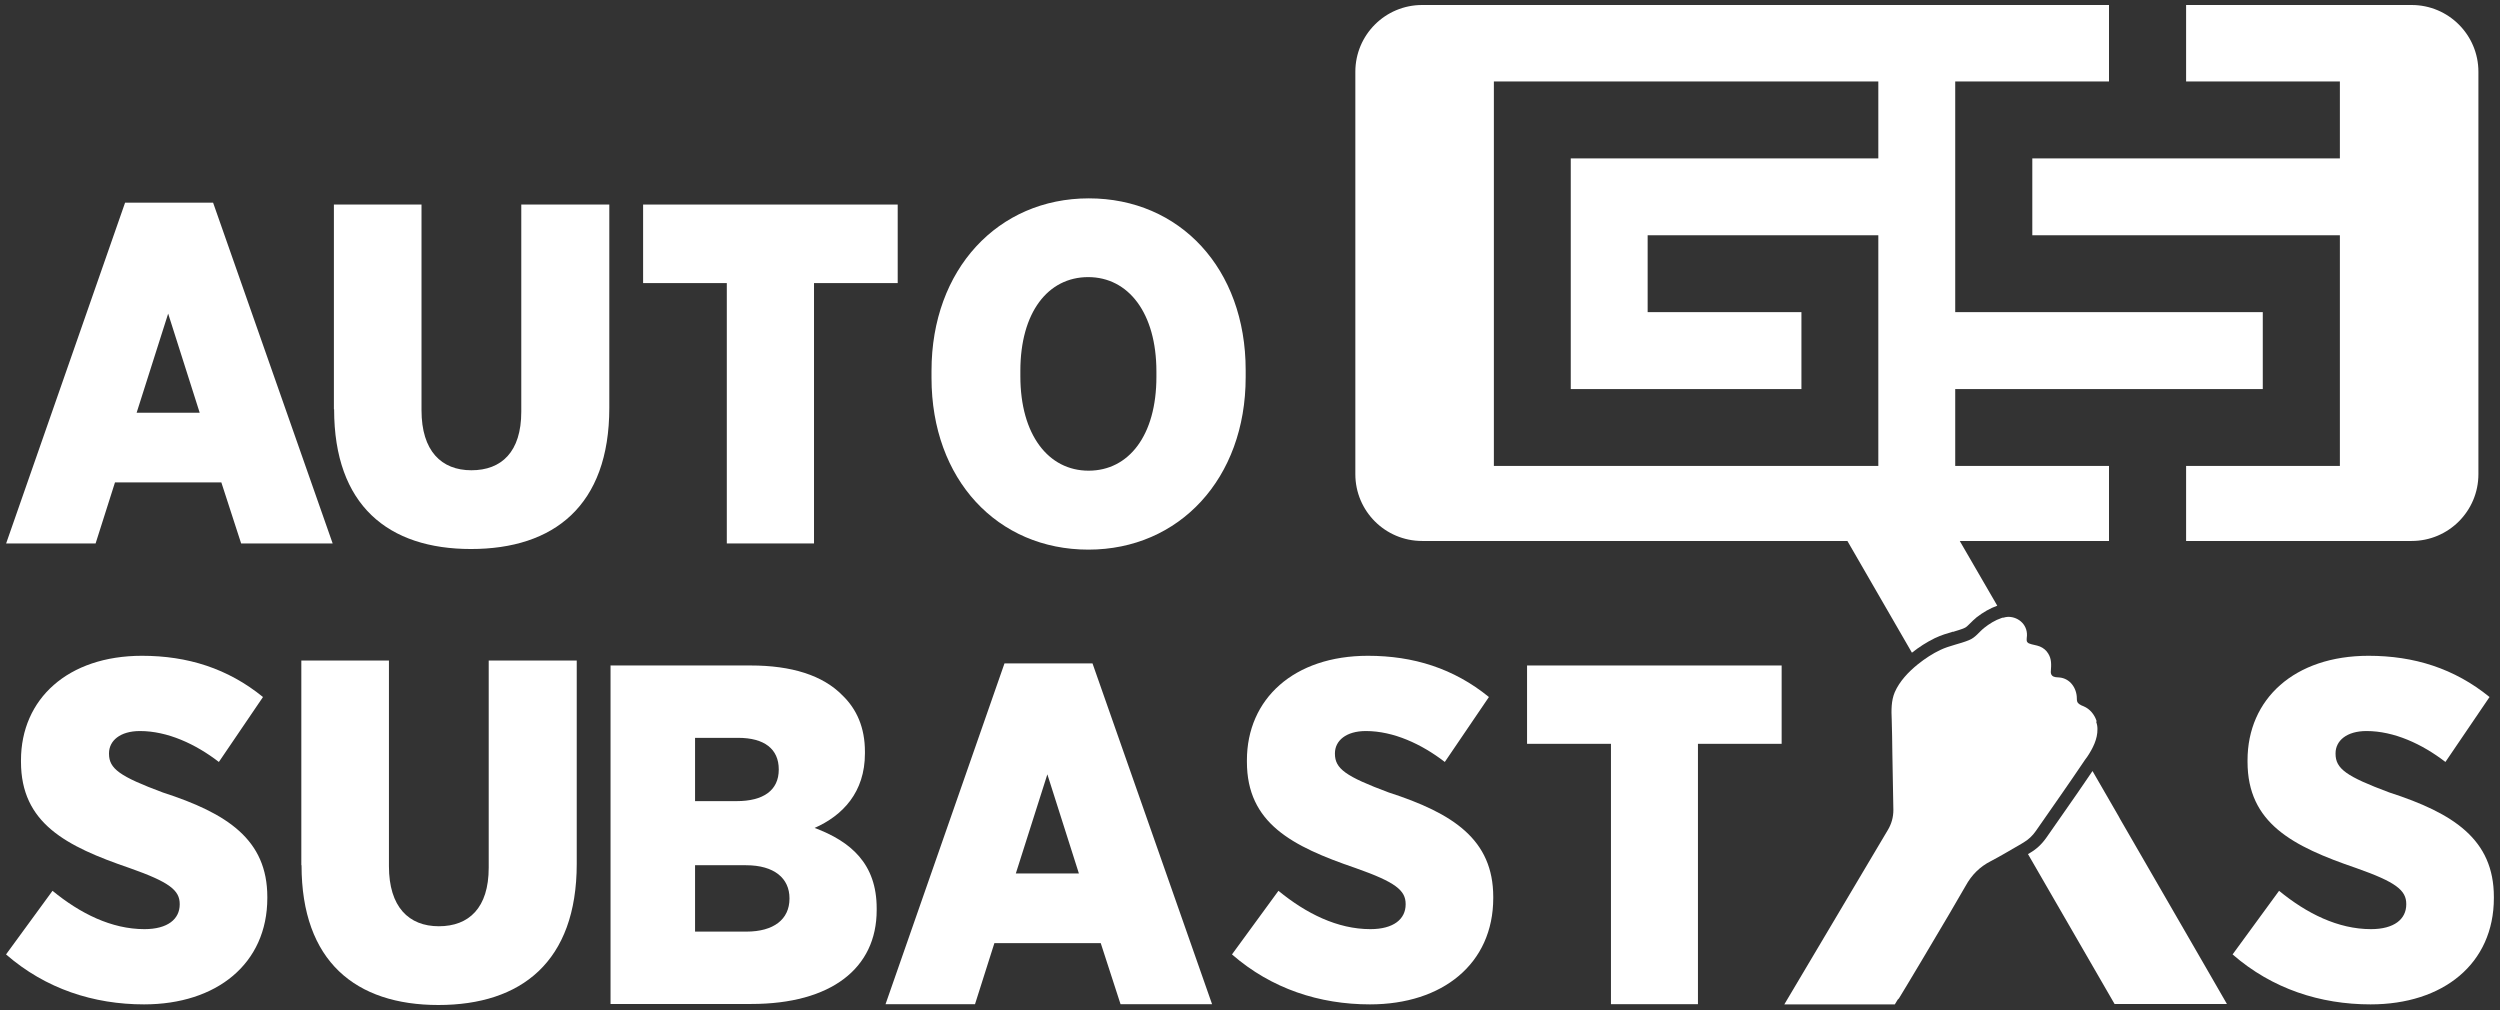 <svg width="250" height="101" viewBox="0 0 250 101" fill="none" xmlns="http://www.w3.org/2000/svg">
<rect x="0" y="0" width="250" height="101" fill="#333333" stroke="none"/>
<g id="Vector">
<path d="M12.508 20.269H21.31L33.266 54.345H24.114L22.135 48.243H11.498L9.56 54.345H0.613L12.508 20.269ZM19.97 41.275L16.816 31.36L13.662 41.275H19.97Z" fill="white"/>
<path d="M33.39 40.925V20.455H42.151V41.028C42.151 45.089 44.13 47.026 47.14 47.026C50.15 47.026 52.128 45.192 52.128 41.172V20.455H60.931V40.78C60.931 50.593 55.365 54.901 47.099 54.901C38.832 54.901 33.411 50.551 33.411 40.925" fill="white"/>
<path d="M72.681 28.309H64.311V20.455H89.77V28.309H81.401V54.345H72.681V28.309Z" fill="white"/>
<path d="M93.151 37.791V37.07C93.151 26.948 99.789 19.836 108.88 19.836C117.971 19.836 124.567 26.845 124.567 37.008V37.729C124.567 47.851 117.929 54.963 108.838 54.963C99.748 54.963 93.151 47.954 93.151 37.791ZM115.641 37.688V37.152C115.641 31.298 112.838 27.711 108.818 27.711C104.798 27.711 102.036 31.236 102.036 37.09V37.626C102.036 43.481 104.839 47.068 108.859 47.068C112.879 47.068 115.641 43.543 115.641 37.688Z" fill="white"/>
<path d="M0.613 95.429L5.252 89.08C8.014 91.347 11.147 92.914 14.445 92.914C16.775 92.914 17.971 91.904 17.971 90.44V90.399C17.971 89.038 16.96 88.214 12.982 86.812C6.591 84.627 2.098 82.318 2.098 76.175V76.031C2.098 69.888 6.798 65.579 14.198 65.579C18.754 65.579 22.774 66.837 26.299 69.702L21.887 76.196C19.558 74.402 16.754 73.104 13.992 73.104C12.013 73.104 10.9 74.073 10.9 75.33V75.371C10.9 76.876 11.972 77.639 16.28 79.247C22.712 81.329 26.732 83.947 26.732 89.698V89.801C26.732 96.377 21.66 100.438 14.404 100.438C9.374 100.438 4.571 98.892 0.613 95.45" fill="white"/>
<path d="M30.133 86.523V66.053H38.894V86.627C38.894 90.688 40.873 92.625 43.883 92.625C46.892 92.625 48.871 90.791 48.871 86.771V66.053H57.674V86.379C57.674 96.192 52.108 100.5 43.842 100.5C35.575 100.5 30.154 96.15 30.154 86.523" fill="white"/>
<path d="M61.034 66.548H75.072C79.133 66.548 82.287 67.517 84.266 69.558C85.668 70.918 86.493 72.753 86.493 75.165V75.35C86.493 79.226 84.266 81.555 81.463 82.792C85.091 84.153 87.668 86.379 87.668 90.832V91.017C87.668 96.831 83.112 100.397 75.134 100.397H61.054V66.528L61.034 66.548ZM77.876 76.938C77.876 74.897 76.433 73.784 73.815 73.784H69.506V80.112H73.67C76.33 80.112 77.876 79.04 77.876 76.959V76.917V76.938ZM74.577 86.523H69.506V93.161H74.639C77.36 93.161 78.948 91.945 78.948 89.863V89.822C78.948 87.843 77.443 86.523 74.598 86.523" fill="white"/>
<path d="M100.448 66.342H109.251L121.207 100.418H112.054L110.075 94.316H99.438L97.501 100.418H88.554L100.448 66.342ZM107.89 87.348L104.736 77.433L101.582 87.348H107.89Z" fill="white"/>
<path d="M123.207 95.429L127.845 89.08C130.607 91.347 133.74 92.914 137.039 92.914C139.368 92.914 140.564 91.904 140.564 90.44V90.399C140.564 89.038 139.554 88.214 135.575 86.812C129.185 84.627 124.691 82.318 124.691 76.175V76.031C124.691 69.888 129.391 65.579 136.791 65.579C141.347 65.579 145.367 66.837 148.892 69.702L144.481 76.196C142.151 74.402 139.348 73.104 136.585 73.104C134.606 73.104 133.493 74.073 133.493 75.33V75.371C133.493 76.876 134.565 77.639 138.873 79.247C145.305 81.329 149.325 83.947 149.325 89.698V89.801C149.325 96.377 144.254 100.438 136.998 100.438C131.968 100.438 127.165 98.892 123.207 95.45" fill="white"/>
<path d="M161.096 74.382H152.706V66.548H178.164V74.382H169.795V100.418H161.096V74.382Z" fill="white"/>
<path d="M223.268 95.429L227.907 89.08C230.669 91.347 233.802 92.914 237.101 92.914C239.43 92.914 240.626 91.904 240.626 90.44V90.399C240.626 89.038 239.616 88.214 235.637 86.812C229.247 84.627 224.753 82.318 224.753 76.175V76.031C224.753 69.888 229.453 65.579 236.853 65.579C241.409 65.579 245.429 66.837 248.954 69.702L244.542 76.196C242.213 74.402 239.409 73.104 236.647 73.104C234.668 73.104 233.555 74.073 233.555 75.33V75.371C233.555 76.876 234.627 77.639 238.935 79.247C245.367 81.329 249.387 83.947 249.387 89.698V89.801C249.387 96.377 244.316 100.438 237.059 100.438C232.029 100.438 227.226 98.892 223.268 95.45" fill="white"/>
<path d="M195.295 63.188C195.686 63.064 196.078 62.961 196.449 62.796C196.614 62.735 196.779 62.57 197.026 62.322C197.212 62.137 197.418 61.931 197.645 61.745C198.304 61.23 199.026 60.818 199.727 60.57L195.975 54.097H184.74L191.193 65.27C191.893 64.714 192.656 64.219 193.501 63.806C194.12 63.518 194.718 63.332 195.295 63.167V63.188Z" fill="white"/>
<path d="M220.506 96.604L212.013 81.906L211.869 81.638L209.251 77.103C208.282 78.525 207.313 79.948 206.323 81.349L204.654 83.741C204.18 84.421 203.644 84.916 203.005 85.287C202.943 85.328 202.86 85.369 202.798 85.41L211.456 100.397H222.691L220.506 96.604Z" fill="white"/>
<path d="M209.663 72.114C209.457 71.475 209.003 70.898 208.364 70.63C208.199 70.568 208.055 70.506 207.911 70.403C207.705 70.259 207.684 70.073 207.684 69.847C207.684 68.816 207.004 67.826 205.911 67.744C205.684 67.723 205.396 67.744 205.21 67.558C205.087 67.435 205.066 67.249 205.087 67.084C205.128 66.466 205.169 65.909 204.819 65.353C204.633 65.043 204.344 64.796 203.994 64.652C203.644 64.507 203.252 64.487 202.901 64.343C202.798 64.301 202.695 64.198 202.675 64.095C202.654 63.992 202.675 63.889 202.675 63.786C202.86 62.57 201.912 61.683 200.819 61.683C200.675 61.683 200.51 61.724 200.345 61.766C200.283 61.766 200.201 61.766 200.139 61.807C199.521 62.013 198.923 62.384 198.408 62.796C197.892 63.209 197.562 63.745 196.903 64.013C195.954 64.404 194.965 64.549 194.017 65.002C193.275 65.353 192.512 65.847 191.79 66.425C190.821 67.208 189.956 68.135 189.482 69.207C189.111 70.073 189.131 71.042 189.172 71.97C189.214 73.062 189.214 74.155 189.234 75.248C189.275 77.165 189.296 79.082 189.337 80.999C189.337 81.72 189.152 82.401 188.76 83.04C188.678 83.184 188.513 83.452 188.307 83.802L178.432 100.438H189.482L189.77 99.964C189.77 99.964 189.853 99.882 189.894 99.84C190.121 99.49 191.048 97.923 192.161 96.068C193.975 93.038 196.222 89.203 196.552 88.606C197.171 87.472 197.995 86.668 199.088 86.111C200.119 85.575 201.129 84.957 202.139 84.38C202.201 84.338 202.283 84.297 202.345 84.256C202.84 83.967 203.252 83.576 203.582 83.102C205.231 80.731 206.901 78.36 208.509 75.969C208.591 75.866 208.653 75.763 208.735 75.66C209.271 74.856 209.766 73.907 209.745 72.897C209.745 72.65 209.704 72.423 209.622 72.197L209.663 72.114Z" fill="white"/>
<path d="M210.9 46.594H195.522V38.904H226.278V31.215H195.522V8.148H210.9V0.5H142.213C138.523 0.5 135.534 3.489 135.534 7.179V47.418C135.534 51.108 138.523 54.097 142.213 54.097H210.9V46.594ZM187.832 15.837H157.076V38.904H180.143V31.215H164.765V23.526H187.832V46.594H149.387V8.148H187.832V15.837Z" fill="white"/>
<path d="M241.162 0.5H218.61V8.148H233.988V15.837H203.231V23.526H233.988V46.594H218.61V54.097H241.162C244.852 54.097 247.841 51.108 247.841 47.418V7.179C247.841 3.489 244.852 0.5 241.162 0.5Z" fill="white"/>
</g>
</svg>
